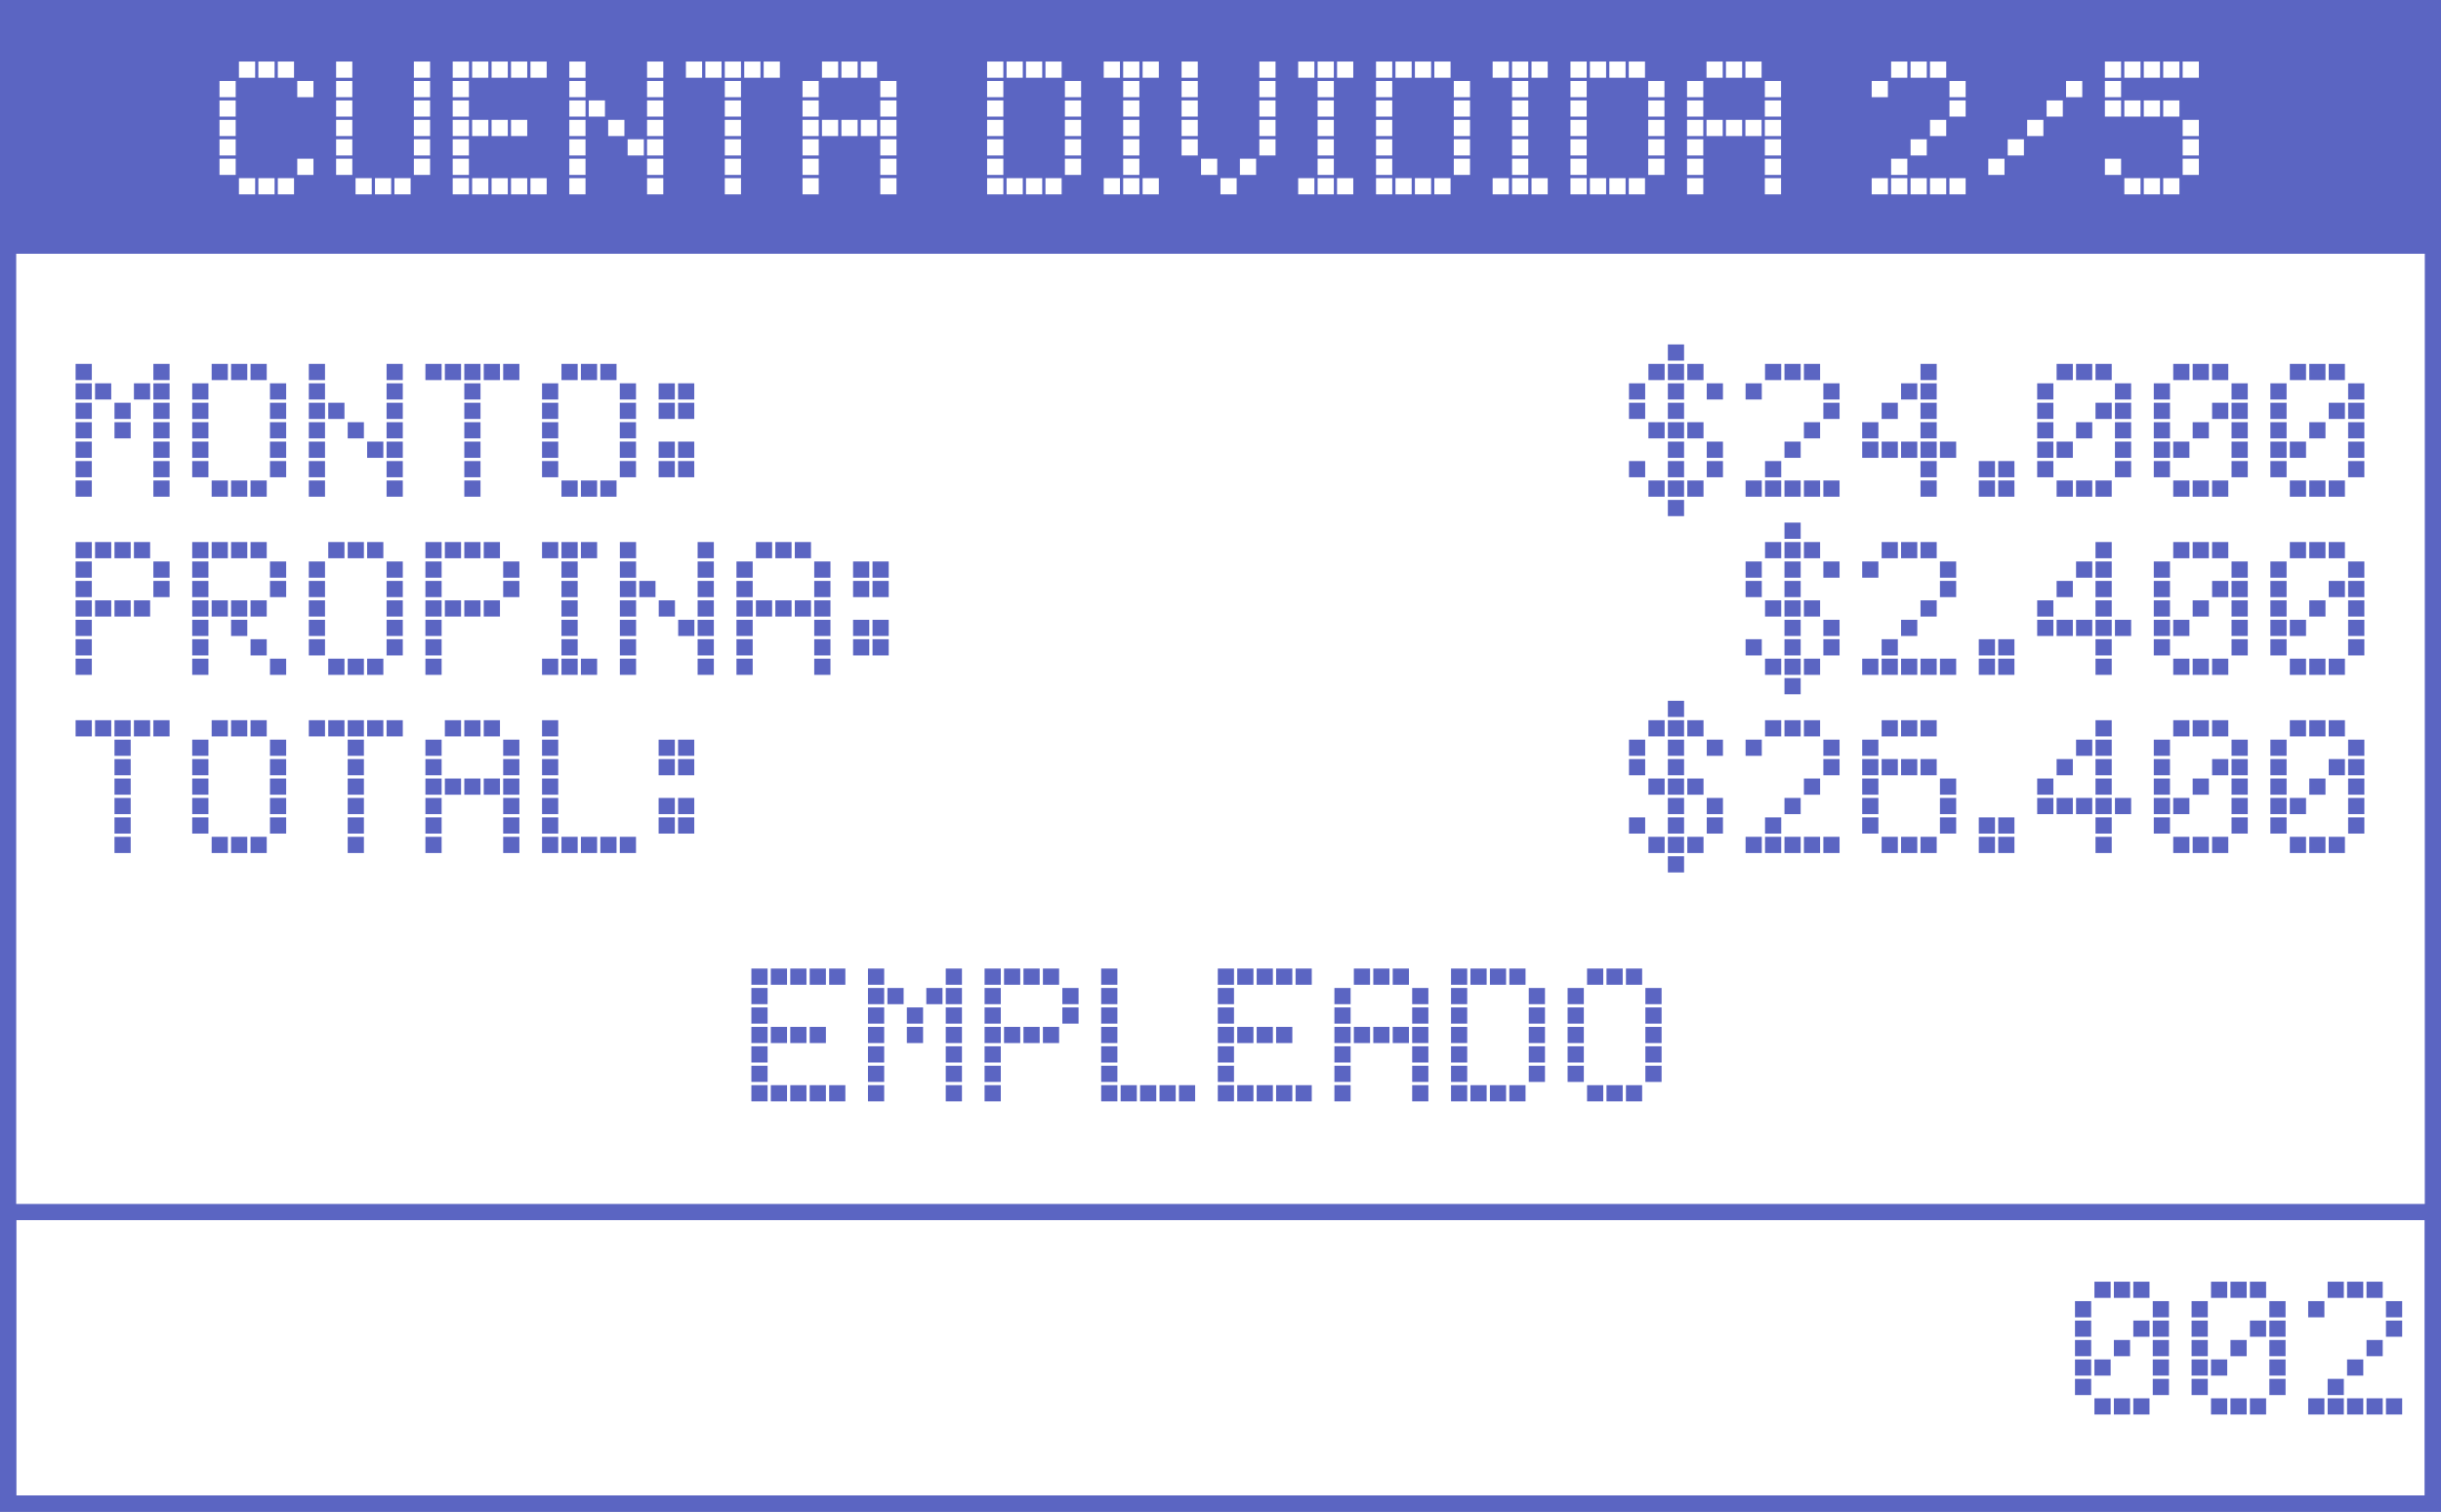 <svg width="452" height="280" viewBox="0 0 452 280" fill="none" xmlns="http://www.w3.org/2000/svg">
<rect x="0" y="0" width="452" height="280" fill="#333333" stroke="none"/>
<g clip-path="url(#clip0)">
<rect width="452" height="280" fill="white"/>
<rect width="452" height="47" fill="#5B65C2"/>
<path d="M398.625 241H401.625V244H398.625V241ZM395.025 237.4H398.025V240.4H395.025V237.4ZM391.425 237.4H394.425V240.4H391.425V237.4ZM387.825 237.4H390.825V240.4H387.825V237.4ZM384.225 241H387.225V244H384.225V241ZM398.625 244.6H401.625V247.6H398.625V244.6ZM398.625 248.2H401.625V251.2H398.625V248.2ZM398.625 251.8H401.625V254.8H398.625V251.8ZM398.625 255.4H401.625V258.4H398.625V255.4ZM395.025 244.6H398.025V247.6H395.025V244.6ZM395.025 259H398.025V262H395.025V259ZM391.425 248.2H394.425V251.2H391.425V248.2ZM391.425 259H394.425V262H391.425V259ZM387.825 251.8H390.825V254.8H387.825V251.8ZM387.825 259H390.825V262H387.825V259ZM384.225 244.6H387.225V247.6H384.225V244.6ZM384.225 248.2H387.225V251.2H384.225V248.2ZM384.225 251.8H387.225V254.8H384.225V251.8ZM384.225 255.4H387.225V258.4H384.225V255.4ZM420.216 241H423.216V244H420.216V241ZM416.616 237.4H419.616V240.4H416.616V237.4ZM413.016 237.4H416.016V240.4H413.016V237.4ZM409.416 237.4H412.416V240.4H409.416V237.4ZM405.816 241H408.816V244H405.816V241ZM420.216 244.6H423.216V247.6H420.216V244.6ZM420.216 248.2H423.216V251.2H420.216V248.2ZM420.216 251.8H423.216V254.8H420.216V251.8ZM420.216 255.4H423.216V258.4H420.216V255.4ZM416.616 244.6H419.616V247.6H416.616V244.6ZM416.616 259H419.616V262H416.616V259ZM413.016 248.2H416.016V251.2H413.016V248.2ZM413.016 259H416.016V262H413.016V259ZM409.416 251.8H412.416V254.8H409.416V251.8ZM409.416 259H412.416V262H409.416V259ZM405.816 244.6H408.816V247.6H405.816V244.6ZM405.816 248.2H408.816V251.2H405.816V248.2ZM405.816 251.8H408.816V254.8H405.816V251.8ZM405.816 255.4H408.816V258.4H405.816V255.4ZM441.808 241H444.808V244H441.808V241ZM438.208 237.4H441.208V240.4H438.208V237.4ZM434.608 237.4H437.608V240.4H434.608V237.4ZM431.008 237.4H434.008V240.4H431.008V237.4ZM427.408 241H430.408V244H427.408V241ZM441.808 244.6H444.808V247.6H441.808V244.6ZM441.808 259H444.808V262H441.808V259ZM438.208 248.2H441.208V251.2H438.208V248.2ZM438.208 259H441.208V262H438.208V259ZM434.608 251.8H437.608V254.8H434.608V251.8ZM434.608 259H437.608V262H434.608V259ZM431.008 255.4H434.008V258.4H431.008V255.4ZM431.008 259H434.008V262H431.008V259ZM427.408 259H430.408V262H427.408V259Z" fill="#5B65C2"/>
<path d="M55.044 15H58.044V18H55.044V15ZM51.444 11.4H54.444V14.4H51.444V11.4ZM47.844 11.4H50.844V14.4H47.844V11.4ZM44.245 11.4H47.245V14.4H44.245V11.4ZM40.645 15H43.645V18H40.645V15ZM55.044 29.4H58.044V32.4H55.044V29.4ZM51.444 33H54.444V36H51.444V33ZM47.844 33H50.844V36H47.844V33ZM44.245 33H47.245V36H44.245V33ZM40.645 18.6H43.645V21.6H40.645V18.6ZM40.645 22.2H43.645V25.2H40.645V22.2ZM40.645 25.8H43.645V28.8H40.645V25.8ZM40.645 29.4H43.645V32.4H40.645V29.4ZM76.636 11.4H79.636V14.4H76.636V11.4ZM76.636 15H79.636V18H76.636V15ZM62.236 11.4H65.236V14.4H62.236V11.4ZM62.236 15H65.236V18H62.236V15ZM76.636 18.6H79.636V21.6H76.636V18.6ZM76.636 22.2H79.636V25.2H76.636V22.2ZM76.636 25.8H79.636V28.8H76.636V25.8ZM76.636 29.4H79.636V32.4H76.636V29.4ZM73.036 33H76.036V36H73.036V33ZM69.436 33H72.436V36H69.436V33ZM65.836 33H68.836V36H65.836V33ZM62.236 18.6H65.236V21.6H62.236V18.6ZM62.236 22.2H65.236V25.2H62.236V22.2ZM62.236 25.8H65.236V28.8H62.236V25.8ZM62.236 29.4H65.236V32.4H62.236V29.4ZM98.228 11.4H101.228V14.4H98.228V11.4ZM94.628 11.4H97.628V14.4H94.628V11.4ZM91.028 11.4H94.028V14.4H91.028V11.4ZM87.428 11.4H90.428V14.4H87.428V11.4ZM83.828 11.4H86.828V14.4H83.828V11.4ZM83.828 15H86.828V18H83.828V15ZM98.228 33H101.228V36H98.228V33ZM94.628 22.2H97.628V25.2H94.628V22.2ZM94.628 33H97.628V36H94.628V33ZM91.028 22.2H94.028V25.2H91.028V22.2ZM91.028 33H94.028V36H91.028V33ZM87.428 22.2H90.428V25.2H87.428V22.2ZM87.428 33H90.428V36H87.428V33ZM83.828 18.6H86.828V21.6H83.828V18.6ZM83.828 22.2H86.828V25.2H83.828V22.2ZM83.828 25.8H86.828V28.8H83.828V25.8ZM83.828 29.4H86.828V32.4H83.828V29.4ZM83.828 33H86.828V36H83.828V33ZM119.82 11.4H122.82V14.4H119.82V11.4ZM119.82 15H122.82V18H119.82V15ZM105.42 11.4H108.42V14.4H105.42V11.4ZM105.42 15H108.42V18H105.42V15ZM119.82 18.6H122.82V21.6H119.82V18.6ZM119.82 22.2H122.82V25.2H119.82V22.2ZM119.82 25.8H122.82V28.8H119.82V25.8ZM119.82 29.4H122.82V32.4H119.82V29.4ZM119.82 33H122.82V36H119.82V33ZM116.22 25.8H119.22V28.8H116.22V25.8ZM112.62 22.2H115.62V25.2H112.62V22.2ZM109.02 18.6H112.02V21.6H109.02V18.6ZM105.42 18.6H108.42V21.6H105.42V18.6ZM105.42 22.2H108.42V25.2H105.42V22.2ZM105.42 25.8H108.42V28.8H105.42V25.8ZM105.42 29.4H108.42V32.4H105.42V29.4ZM105.42 33H108.42V36H105.42V33ZM141.412 11.4H144.412V14.4H141.412V11.4ZM137.812 11.4H140.812V14.4H137.812V11.4ZM134.212 11.4H137.212V14.4H134.212V11.4ZM134.212 15H137.212V18H134.212V15ZM130.612 11.4H133.612V14.4H130.612V11.4ZM127.012 11.4H130.012V14.4H127.012V11.4ZM134.212 18.6H137.212V21.6H134.212V18.6ZM134.212 22.2H137.212V25.2H134.212V22.2ZM134.212 25.8H137.212V28.8H134.212V25.8ZM134.212 29.4H137.212V32.4H134.212V29.4ZM134.212 33H137.212V36H134.212V33ZM163.004 15H166.004V18H163.004V15ZM159.404 11.4H162.404V14.4H159.404V11.4ZM155.804 11.4H158.804V14.4H155.804V11.4ZM152.204 11.4H155.204V14.4H152.204V11.4ZM148.604 15H151.604V18H148.604V15ZM163.004 18.6H166.004V21.6H163.004V18.6ZM163.004 22.2H166.004V25.2H163.004V22.2ZM163.004 25.8H166.004V28.8H163.004V25.8ZM163.004 29.4H166.004V32.4H163.004V29.4ZM163.004 33H166.004V36H163.004V33ZM159.404 22.2H162.404V25.2H159.404V22.2ZM155.804 22.2H158.804V25.2H155.804V22.2ZM152.204 22.2H155.204V25.2H152.204V22.2ZM148.604 18.6H151.604V21.6H148.604V18.6ZM148.604 22.2H151.604V25.2H148.604V22.2ZM148.604 25.8H151.604V28.8H148.604V25.8ZM148.604 29.4H151.604V32.4H148.604V29.4ZM148.604 33H151.604V36H148.604V33ZM197.187 15H200.187V18H197.187V15ZM193.587 11.4H196.587V14.4H193.587V11.4ZM189.987 11.4H192.987V14.4H189.987V11.4ZM186.387 11.4H189.387V14.4H186.387V11.4ZM182.787 11.4H185.787V14.4H182.787V11.4ZM182.787 15H185.787V18H182.787V15ZM197.187 18.6H200.187V21.6H197.187V18.6ZM197.187 22.2H200.187V25.2H197.187V22.2ZM197.187 25.8H200.187V28.8H197.187V25.8ZM197.187 29.4H200.187V32.4H197.187V29.4ZM193.587 33H196.587V36H193.587V33ZM189.987 33H192.987V36H189.987V33ZM186.387 33H189.387V36H186.387V33ZM182.787 18.6H185.787V21.6H182.787V18.6ZM182.787 22.2H185.787V25.2H182.787V22.2ZM182.787 25.8H185.787V28.8H182.787V25.8ZM182.787 29.4H185.787V32.4H182.787V29.4ZM182.787 33H185.787V36H182.787V33ZM211.579 11.4H214.579V14.4H211.579V11.4ZM207.979 11.4H210.979V14.4H207.979V11.4ZM207.979 15H210.979V18H207.979V15ZM204.379 11.4H207.379V14.4H204.379V11.4ZM211.579 33H214.579V36H211.579V33ZM207.979 18.6H210.979V21.6H207.979V18.6ZM207.979 22.2H210.979V25.2H207.979V22.2ZM207.979 25.8H210.979V28.8H207.979V25.8ZM207.979 29.4H210.979V32.4H207.979V29.4ZM207.979 33H210.979V36H207.979V33ZM204.379 33H207.379V36H204.379V33ZM233.193 11.4H236.193V14.4H233.193V11.4ZM233.193 15H236.193V18H233.193V15ZM218.793 11.4H221.793V14.4H218.793V11.4ZM218.793 15H221.793V18H218.793V15ZM233.193 18.6H236.193V21.6H233.193V18.6ZM233.193 22.2H236.193V25.2H233.193V22.2ZM233.193 25.8H236.193V28.8H233.193V25.8ZM229.593 29.4H232.593V32.4H229.593V29.4ZM225.993 33H228.993V36H225.993V33ZM222.393 29.4H225.393V32.4H222.393V29.4ZM218.793 18.6H221.793V21.6H218.793V18.6ZM218.793 22.2H221.793V25.2H218.793V22.2ZM218.793 25.8H221.793V28.8H218.793V25.8ZM247.585 11.4H250.585V14.4H247.585V11.4ZM243.985 11.4H246.985V14.4H243.985V11.4ZM243.985 15H246.985V18H243.985V15ZM240.385 11.4H243.385V14.4H240.385V11.4ZM247.585 33H250.585V36H247.585V33ZM243.985 18.6H246.985V21.6H243.985V18.6ZM243.985 22.2H246.985V25.2H243.985V22.2ZM243.985 25.8H246.985V28.8H243.985V25.8ZM243.985 29.4H246.985V32.4H243.985V29.4ZM243.985 33H246.985V36H243.985V33ZM240.385 33H243.385V36H240.385V33ZM269.199 15H272.199V18H269.199V15ZM265.599 11.4H268.599V14.4H265.599V11.4ZM261.999 11.4H264.999V14.4H261.999V11.4ZM258.399 11.4H261.399V14.4H258.399V11.4ZM254.799 11.4H257.799V14.4H254.799V11.4ZM254.799 15H257.799V18H254.799V15ZM269.199 18.6H272.199V21.6H269.199V18.6ZM269.199 22.2H272.199V25.2H269.199V22.2ZM269.199 25.8H272.199V28.8H269.199V25.8ZM269.199 29.4H272.199V32.4H269.199V29.4ZM265.599 33H268.599V36H265.599V33ZM261.999 33H264.999V36H261.999V33ZM258.399 33H261.399V36H258.399V33ZM254.799 18.6H257.799V21.6H254.799V18.6ZM254.799 22.2H257.799V25.2H254.799V22.2ZM254.799 25.8H257.799V28.8H254.799V25.8ZM254.799 29.4H257.799V32.4H254.799V29.4ZM254.799 33H257.799V36H254.799V33ZM283.591 11.4H286.591V14.4H283.591V11.4ZM279.991 11.4H282.991V14.4H279.991V11.4ZM279.991 15H282.991V18H279.991V15ZM276.391 11.4H279.391V14.4H276.391V11.4ZM283.591 33H286.591V36H283.591V33ZM279.991 18.6H282.991V21.6H279.991V18.6ZM279.991 22.2H282.991V25.2H279.991V22.2ZM279.991 25.8H282.991V28.8H279.991V25.8ZM279.991 29.4H282.991V32.4H279.991V29.4ZM279.991 33H282.991V36H279.991V33ZM276.391 33H279.391V36H276.391V33ZM305.205 15H308.205V18H305.205V15ZM301.605 11.4H304.605V14.4H301.605V11.4ZM298.005 11.4H301.005V14.4H298.005V11.4ZM294.405 11.4H297.405V14.4H294.405V11.4ZM290.805 11.4H293.805V14.4H290.805V11.4ZM290.805 15H293.805V18H290.805V15ZM305.205 18.6H308.205V21.6H305.205V18.6ZM305.205 22.2H308.205V25.2H305.205V22.2ZM305.205 25.8H308.205V28.8H305.205V25.8ZM305.205 29.4H308.205V32.4H305.205V29.4ZM301.605 33H304.605V36H301.605V33ZM298.005 33H301.005V36H298.005V33ZM294.405 33H297.405V36H294.405V33ZM290.805 18.6H293.805V21.6H290.805V18.6ZM290.805 22.2H293.805V25.2H290.805V22.2ZM290.805 25.8H293.805V28.8H290.805V25.8ZM290.805 29.4H293.805V32.4H290.805V29.4ZM290.805 33H293.805V36H290.805V33ZM326.796 15H329.796V18H326.796V15ZM323.196 11.4H326.196V14.4H323.196V11.4ZM319.596 11.4H322.596V14.4H319.596V11.4ZM315.996 11.4H318.996V14.4H315.996V11.4ZM312.396 15H315.396V18H312.396V15ZM326.796 18.6H329.796V21.6H326.796V18.6ZM326.796 22.2H329.796V25.2H326.796V22.2ZM326.796 25.8H329.796V28.8H326.796V25.8ZM326.796 29.4H329.796V32.4H326.796V29.4ZM326.796 33H329.796V36H326.796V33ZM323.196 22.2H326.196V25.2H323.196V22.2ZM319.596 22.2H322.596V25.2H319.596V22.2ZM315.996 22.2H318.996V25.2H315.996V22.2ZM312.396 18.6H315.396V21.6H312.396V18.6ZM312.396 22.2H315.396V25.2H312.396V22.2ZM312.396 25.8H315.396V28.8H312.396V25.8ZM312.396 29.4H315.396V32.4H312.396V29.4ZM312.396 33H315.396V36H312.396V33ZM360.98 15H363.98V18H360.98V15ZM357.38 11.4H360.38V14.4H357.38V11.4ZM353.78 11.4H356.78V14.4H353.78V11.4ZM350.18 11.4H353.18V14.4H350.18V11.4ZM346.58 15H349.58V18H346.58V15ZM360.98 18.6H363.98V21.6H360.98V18.6ZM360.98 33H363.98V36H360.98V33ZM357.38 22.2H360.38V25.2H357.38V22.2ZM357.38 33H360.38V36H357.38V33ZM353.78 25.8H356.78V28.8H353.78V25.8ZM353.78 33H356.78V36H353.78V33ZM350.18 29.4H353.18V32.4H350.18V29.4ZM350.18 33H353.18V36H350.18V33ZM346.58 33H349.58V36H346.58V33ZM382.572 15H385.572V18H382.572V15ZM378.972 18.6H381.972V21.6H378.972V18.6ZM375.372 22.2H378.372V25.2H375.372V22.2ZM371.772 25.8H374.772V28.8H371.772V25.8ZM368.172 29.4H371.172V32.4H368.172V29.4ZM404.164 11.4H407.164V14.4H404.164V11.4ZM400.564 11.4H403.564V14.4H400.564V11.4ZM396.964 11.4H399.964V14.4H396.964V11.4ZM393.364 11.4H396.364V14.4H393.364V11.4ZM389.764 11.4H392.764V14.4H389.764V11.4ZM389.764 15H392.764V18H389.764V15ZM404.164 22.2H407.164V25.2H404.164V22.2ZM404.164 25.8H407.164V28.8H404.164V25.8ZM404.164 29.4H407.164V32.4H404.164V29.4ZM400.564 18.6H403.564V21.6H400.564V18.6ZM400.564 33H403.564V36H400.564V33ZM396.964 18.6H399.964V21.6H396.964V18.6ZM396.964 33H399.964V36H396.964V33ZM393.364 18.6H396.364V21.6H393.364V18.6ZM393.364 33H396.364V36H393.364V33ZM389.764 18.6H392.764V21.6H389.764V18.6ZM389.764 29.4H392.764V32.4H389.764V29.4Z" fill="white"/>
<rect x="1.5" y="224.5" width="449" height="54" stroke="#5B65C2" stroke-width="3"/>
<rect x="1.5" y="1.5" width="449" height="277" stroke="#5B65C2" stroke-width="3"/>
<path d="M153.533 179.4H156.533V182.4H153.533V179.4ZM149.933 179.4H152.933V182.4H149.933V179.4ZM146.333 179.4H149.333V182.4H146.333V179.4ZM142.733 179.4H145.733V182.4H142.733V179.4ZM139.133 179.4H142.133V182.4H139.133V179.4ZM139.133 183H142.133V186H139.133V183ZM153.533 201H156.533V204H153.533V201ZM149.933 190.2H152.933V193.2H149.933V190.2ZM149.933 201H152.933V204H149.933V201ZM146.333 190.2H149.333V193.2H146.333V190.2ZM146.333 201H149.333V204H146.333V201ZM142.733 190.2H145.733V193.2H142.733V190.2ZM142.733 201H145.733V204H142.733V201ZM139.133 186.6H142.133V189.6H139.133V186.6ZM139.133 190.2H142.133V193.2H139.133V190.2ZM139.133 193.8H142.133V196.8H139.133V193.8ZM139.133 197.4H142.133V200.4H139.133V197.4ZM139.133 201H142.133V204H139.133V201ZM175.125 179.4H178.125V182.4H175.125V179.4ZM175.125 183H178.125V186H175.125V183ZM171.525 183H174.525V186H171.525V183ZM164.325 183H167.325V186H164.325V183ZM160.725 179.4H163.725V182.4H160.725V179.4ZM160.725 183H163.725V186H160.725V183ZM175.125 186.6H178.125V189.6H175.125V186.6ZM175.125 190.2H178.125V193.2H175.125V190.2ZM175.125 193.8H178.125V196.8H175.125V193.8ZM175.125 197.4H178.125V200.4H175.125V197.4ZM175.125 201H178.125V204H175.125V201ZM167.925 186.6H170.925V189.6H167.925V186.6ZM167.925 190.2H170.925V193.2H167.925V190.2ZM160.725 186.6H163.725V189.6H160.725V186.6ZM160.725 190.2H163.725V193.2H160.725V190.2ZM160.725 193.8H163.725V196.8H160.725V193.8ZM160.725 197.4H163.725V200.4H160.725V197.4ZM160.725 201H163.725V204H160.725V201ZM196.716 183H199.716V186H196.716V183ZM193.116 179.4H196.116V182.4H193.116V179.4ZM189.516 179.4H192.516V182.4H189.516V179.4ZM185.916 179.4H188.916V182.4H185.916V179.4ZM182.316 179.4H185.316V182.4H182.316V179.4ZM182.316 183H185.316V186H182.316V183ZM196.716 186.6H199.716V189.6H196.716V186.6ZM193.116 190.2H196.116V193.2H193.116V190.2ZM189.516 190.2H192.516V193.2H189.516V190.2ZM185.916 190.2H188.916V193.2H185.916V190.2ZM182.316 186.6H185.316V189.6H182.316V186.6ZM182.316 190.2H185.316V193.2H182.316V190.2ZM182.316 193.8H185.316V196.8H182.316V193.8ZM182.316 197.4H185.316V200.4H182.316V197.4ZM182.316 201H185.316V204H182.316V201ZM203.908 179.4H206.908V182.4H203.908V179.4ZM203.908 183H206.908V186H203.908V183ZM218.308 201H221.308V204H218.308V201ZM214.708 201H217.708V204H214.708V201ZM211.108 201H214.108V204H211.108V201ZM207.508 201H210.508V204H207.508V201ZM203.908 186.6H206.908V189.6H203.908V186.6ZM203.908 190.2H206.908V193.2H203.908V190.2ZM203.908 193.8H206.908V196.8H203.908V193.8ZM203.908 197.4H206.908V200.4H203.908V197.4ZM203.908 201H206.908V204H203.908V201ZM239.9 179.4H242.9V182.4H239.9V179.4ZM236.3 179.4H239.3V182.4H236.3V179.4ZM232.7 179.4H235.7V182.4H232.7V179.4ZM229.1 179.4H232.1V182.4H229.1V179.4ZM225.5 179.4H228.5V182.4H225.5V179.4ZM225.5 183H228.5V186H225.5V183ZM239.9 201H242.9V204H239.9V201ZM236.3 190.2H239.3V193.2H236.3V190.2ZM236.3 201H239.3V204H236.3V201ZM232.7 190.2H235.7V193.2H232.7V190.2ZM232.7 201H235.7V204H232.7V201ZM229.1 190.2H232.1V193.2H229.1V190.2ZM229.1 201H232.1V204H229.1V201ZM225.5 186.6H228.5V189.6H225.5V186.6ZM225.5 190.2H228.5V193.2H225.5V190.2ZM225.5 193.8H228.5V196.8H225.5V193.8ZM225.5 197.4H228.5V200.4H225.5V197.4ZM225.5 201H228.5V204H225.5V201ZM261.492 183H264.492V186H261.492V183ZM257.892 179.4H260.892V182.4H257.892V179.4ZM254.292 179.4H257.292V182.4H254.292V179.4ZM250.692 179.4H253.692V182.4H250.692V179.4ZM247.092 183H250.092V186H247.092V183ZM261.492 186.6H264.492V189.6H261.492V186.6ZM261.492 190.2H264.492V193.2H261.492V190.2ZM261.492 193.8H264.492V196.8H261.492V193.8ZM261.492 197.4H264.492V200.4H261.492V197.4ZM261.492 201H264.492V204H261.492V201ZM257.892 190.2H260.892V193.2H257.892V190.2ZM254.292 190.2H257.292V193.2H254.292V190.2ZM250.692 190.2H253.692V193.2H250.692V190.2ZM247.092 186.6H250.092V189.6H247.092V186.6ZM247.092 190.2H250.092V193.2H247.092V190.2ZM247.092 193.8H250.092V196.8H247.092V193.8ZM247.092 197.4H250.092V200.4H247.092V197.4ZM247.092 201H250.092V204H247.092V201ZM283.084 183H286.084V186H283.084V183ZM279.484 179.4H282.484V182.4H279.484V179.4ZM275.884 179.4H278.884V182.4H275.884V179.4ZM272.284 179.4H275.284V182.4H272.284V179.4ZM268.684 179.4H271.684V182.4H268.684V179.4ZM268.684 183H271.684V186H268.684V183ZM283.084 186.6H286.084V189.6H283.084V186.6ZM283.084 190.2H286.084V193.2H283.084V190.2ZM283.084 193.8H286.084V196.8H283.084V193.8ZM283.084 197.4H286.084V200.4H283.084V197.4ZM279.484 201H282.484V204H279.484V201ZM275.884 201H278.884V204H275.884V201ZM272.284 201H275.284V204H272.284V201ZM268.684 186.6H271.684V189.6H268.684V186.6ZM268.684 190.2H271.684V193.2H268.684V190.2ZM268.684 193.8H271.684V196.8H268.684V193.8ZM268.684 197.4H271.684V200.4H268.684V197.4ZM268.684 201H271.684V204H268.684V201ZM304.675 183H307.675V186H304.675V183ZM301.075 179.4H304.075V182.4H301.075V179.4ZM297.475 179.4H300.475V182.4H297.475V179.4ZM293.875 179.4H296.875V182.4H293.875V179.4ZM290.275 183H293.275V186H290.275V183ZM304.675 186.6H307.675V189.6H304.675V186.6ZM304.675 190.2H307.675V193.2H304.675V190.2ZM304.675 193.8H307.675V196.8H304.675V193.8ZM304.675 197.4H307.675V200.4H304.675V197.4ZM301.075 201H304.075V204H301.075V201ZM297.475 201H300.475V204H297.475V201ZM293.875 201H296.875V204H293.875V201ZM290.275 186.6H293.275V189.6H290.275V186.6ZM290.275 190.2H293.275V193.2H290.275V190.2ZM290.275 193.8H293.275V196.8H290.275V193.8ZM290.275 197.4H293.275V200.4H290.275V197.4Z" fill="#5B65C2"/>
<path d="M28.4 67.4H31.4V70.4H28.4V67.4ZM28.4 71H31.4V74H28.4V71ZM24.8 71H27.8V74H24.8V71ZM17.6 71H20.6V74H17.6V71ZM14 67.4H17V70.4H14V67.4ZM14 71H17V74H14V71ZM28.4 74.6H31.4V77.6H28.4V74.6ZM28.4 78.2H31.4V81.2H28.4V78.2ZM28.4 81.8H31.4V84.8H28.4V81.8ZM28.4 85.4H31.4V88.4H28.4V85.4ZM28.4 89H31.4V92H28.4V89ZM21.2 74.6H24.2V77.6H21.2V74.6ZM21.2 78.2H24.2V81.2H21.2V78.2ZM14 74.6H17V77.6H14V74.6ZM14 78.2H17V81.2H14V78.2ZM14 81.8H17V84.8H14V81.8ZM14 85.4H17V88.4H14V85.4ZM14 89H17V92H14V89ZM49.992 71H52.992V74H49.992V71ZM46.392 67.4H49.392V70.4H46.392V67.4ZM42.792 67.4H45.792V70.4H42.792V67.4ZM39.192 67.4H42.192V70.4H39.192V67.4ZM35.592 71H38.592V74H35.592V71ZM49.992 74.6H52.992V77.6H49.992V74.6ZM49.992 78.2H52.992V81.2H49.992V78.2ZM49.992 81.8H52.992V84.8H49.992V81.8ZM49.992 85.4H52.992V88.4H49.992V85.4ZM46.392 89H49.392V92H46.392V89ZM42.792 89H45.792V92H42.792V89ZM39.192 89H42.192V92H39.192V89ZM35.592 74.6H38.592V77.6H35.592V74.6ZM35.592 78.2H38.592V81.2H35.592V78.2ZM35.592 81.8H38.592V84.8H35.592V81.8ZM35.592 85.4H38.592V88.4H35.592V85.4ZM71.584 67.4H74.584V70.4H71.584V67.4ZM71.584 71H74.584V74H71.584V71ZM57.184 67.4H60.184V70.4H57.184V67.4ZM57.184 71H60.184V74H57.184V71ZM71.584 74.6H74.584V77.6H71.584V74.6ZM71.584 78.2H74.584V81.2H71.584V78.2ZM71.584 81.8H74.584V84.8H71.584V81.8ZM71.584 85.4H74.584V88.4H71.584V85.4ZM71.584 89H74.584V92H71.584V89ZM67.984 81.8H70.984V84.8H67.984V81.8ZM64.384 78.2H67.384V81.2H64.384V78.2ZM60.784 74.6H63.784V77.6H60.784V74.6ZM57.184 74.6H60.184V77.6H57.184V74.6ZM57.184 78.2H60.184V81.2H57.184V78.2ZM57.184 81.8H60.184V84.8H57.184V81.8ZM57.184 85.4H60.184V88.4H57.184V85.4ZM57.184 89H60.184V92H57.184V89ZM93.175 67.4H96.175V70.4H93.175V67.4ZM89.575 67.4H92.575V70.4H89.575V67.4ZM85.975 67.4H88.975V70.4H85.975V67.4ZM85.975 71H88.975V74H85.975V71ZM82.375 67.4H85.375V70.4H82.375V67.4ZM78.775 67.4H81.775V70.4H78.775V67.4ZM85.975 74.6H88.975V77.6H85.975V74.6ZM85.975 78.2H88.975V81.2H85.975V78.2ZM85.975 81.8H88.975V84.8H85.975V81.8ZM85.975 85.4H88.975V88.4H85.975V85.4ZM85.975 89H88.975V92H85.975V89ZM114.767 71H117.767V74H114.767V71ZM111.167 67.4H114.167V70.4H111.167V67.4ZM107.567 67.4H110.567V70.4H107.567V67.4ZM103.967 67.4H106.967V70.4H103.967V67.4ZM100.367 71H103.367V74H100.367V71ZM114.767 74.6H117.767V77.6H114.767V74.6ZM114.767 78.2H117.767V81.2H114.767V78.2ZM114.767 81.8H117.767V84.8H114.767V81.8ZM114.767 85.4H117.767V88.4H114.767V85.4ZM111.167 89H114.167V92H111.167V89ZM107.567 89H110.567V92H107.567V89ZM103.967 89H106.967V92H103.967V89ZM100.367 74.6H103.367V77.6H100.367V74.6ZM100.367 78.2H103.367V81.2H100.367V78.2ZM100.367 81.8H103.367V84.8H100.367V81.8ZM100.367 85.4H103.367V88.4H100.367V85.4ZM125.559 71H128.559V74H125.559V71ZM121.959 71H124.959V74H121.959V71ZM125.559 74.6H128.559V77.6H125.559V74.6ZM125.559 81.8H128.559V84.8H125.559V81.8ZM125.559 85.4H128.559V88.4H125.559V85.4ZM121.959 74.6H124.959V77.6H121.959V74.6ZM121.959 81.8H124.959V84.8H121.959V81.8ZM121.959 85.4H124.959V88.4H121.959V85.4ZM28.4 104H31.4V107H28.4V104ZM24.8 100.4H27.8V103.4H24.8V100.4ZM21.2 100.4H24.2V103.4H21.2V100.4ZM17.6 100.4H20.6V103.4H17.6V100.4ZM14 100.4H17V103.4H14V100.4ZM14 104H17V107H14V104ZM28.4 107.6H31.4V110.6H28.4V107.6ZM24.8 111.2H27.8V114.2H24.8V111.2ZM21.2 111.2H24.2V114.2H21.2V111.2ZM17.6 111.2H20.6V114.2H17.6V111.2ZM14 107.6H17V110.6H14V107.6ZM14 111.2H17V114.2H14V111.2ZM14 114.8H17V117.8H14V114.8ZM14 118.4H17V121.4H14V118.4ZM14 122H17V125H14V122ZM49.992 104H52.992V107H49.992V104ZM46.392 100.4H49.392V103.4H46.392V100.4ZM42.792 100.4H45.792V103.4H42.792V100.4ZM39.192 100.4H42.192V103.4H39.192V100.4ZM35.592 100.4H38.592V103.4H35.592V100.4ZM35.592 104H38.592V107H35.592V104ZM49.992 107.6H52.992V110.6H49.992V107.6ZM49.992 122H52.992V125H49.992V122ZM46.392 111.2H49.392V114.2H46.392V111.2ZM46.392 118.4H49.392V121.4H46.392V118.4ZM42.792 111.2H45.792V114.2H42.792V111.2ZM42.792 114.8H45.792V117.8H42.792V114.8ZM39.192 111.2H42.192V114.2H39.192V111.2ZM35.592 107.6H38.592V110.6H35.592V107.6ZM35.592 111.2H38.592V114.2H35.592V111.2ZM35.592 114.8H38.592V117.8H35.592V114.8ZM35.592 118.4H38.592V121.4H35.592V118.4ZM35.592 122H38.592V125H35.592V122ZM71.584 104H74.584V107H71.584V104ZM67.984 100.4H70.984V103.4H67.984V100.4ZM64.384 100.4H67.384V103.4H64.384V100.4ZM60.784 100.4H63.784V103.4H60.784V100.4ZM57.184 104H60.184V107H57.184V104ZM71.584 107.6H74.584V110.6H71.584V107.6ZM71.584 111.2H74.584V114.2H71.584V111.2ZM71.584 114.8H74.584V117.8H71.584V114.8ZM71.584 118.4H74.584V121.4H71.584V118.4ZM67.984 122H70.984V125H67.984V122ZM64.384 122H67.384V125H64.384V122ZM60.784 122H63.784V125H60.784V122ZM57.184 107.6H60.184V110.6H57.184V107.6ZM57.184 111.2H60.184V114.2H57.184V111.2ZM57.184 114.8H60.184V117.8H57.184V114.8ZM57.184 118.4H60.184V121.4H57.184V118.4ZM93.175 104H96.175V107H93.175V104ZM89.575 100.4H92.575V103.4H89.575V100.4ZM85.975 100.4H88.975V103.4H85.975V100.4ZM82.375 100.4H85.375V103.4H82.375V100.4ZM78.775 100.4H81.775V103.4H78.775V100.4ZM78.775 104H81.775V107H78.775V104ZM93.175 107.6H96.175V110.6H93.175V107.6ZM89.575 111.2H92.575V114.2H89.575V111.2ZM85.975 111.2H88.975V114.2H85.975V111.2ZM82.375 111.2H85.375V114.2H82.375V111.2ZM78.775 107.6H81.775V110.6H78.775V107.6ZM78.775 111.2H81.775V114.2H78.775V111.2ZM78.775 114.8H81.775V117.8H78.775V114.8ZM78.775 118.4H81.775V121.4H78.775V118.4ZM78.775 122H81.775V125H78.775V122ZM107.567 100.4H110.567V103.4H107.567V100.4ZM103.967 100.4H106.967V103.4H103.967V100.4ZM103.967 104H106.967V107H103.967V104ZM100.367 100.4H103.367V103.4H100.367V100.4ZM107.567 122H110.567V125H107.567V122ZM103.967 107.6H106.967V110.6H103.967V107.6ZM103.967 111.2H106.967V114.2H103.967V111.2ZM103.967 114.8H106.967V117.8H103.967V114.8ZM103.967 118.4H106.967V121.4H103.967V118.4ZM103.967 122H106.967V125H103.967V122ZM100.367 122H103.367V125H100.367V122ZM129.181 100.4H132.181V103.4H129.181V100.4ZM129.181 104H132.181V107H129.181V104ZM114.781 100.4H117.781V103.4H114.781V100.4ZM114.781 104H117.781V107H114.781V104ZM129.181 107.6H132.181V110.6H129.181V107.6ZM129.181 111.2H132.181V114.2H129.181V111.2ZM129.181 114.8H132.181V117.8H129.181V114.8ZM129.181 118.4H132.181V121.4H129.181V118.4ZM129.181 122H132.181V125H129.181V122ZM125.581 114.8H128.581V117.8H125.581V114.8ZM121.981 111.2H124.981V114.2H121.981V111.2ZM118.381 107.6H121.381V110.6H118.381V107.6ZM114.781 107.6H117.781V110.6H114.781V107.6ZM114.781 111.2H117.781V114.2H114.781V111.2ZM114.781 114.8H117.781V117.8H114.781V114.8ZM114.781 118.4H117.781V121.4H114.781V118.4ZM114.781 122H117.781V125H114.781V122ZM150.773 104H153.773V107H150.773V104ZM147.173 100.4H150.173V103.4H147.173V100.4ZM143.573 100.4H146.573V103.4H143.573V100.4ZM139.973 100.4H142.973V103.4H139.973V100.4ZM136.373 104H139.373V107H136.373V104ZM150.773 107.6H153.773V110.6H150.773V107.6ZM150.773 111.2H153.773V114.2H150.773V111.2ZM150.773 114.8H153.773V117.8H150.773V114.8ZM150.773 118.4H153.773V121.4H150.773V118.4ZM150.773 122H153.773V125H150.773V122ZM147.173 111.2H150.173V114.2H147.173V111.2ZM143.573 111.2H146.573V114.2H143.573V111.2ZM139.973 111.2H142.973V114.2H139.973V111.2ZM136.373 107.6H139.373V110.6H136.373V107.6ZM136.373 111.2H139.373V114.2H136.373V111.2ZM136.373 114.8H139.373V117.8H136.373V114.8ZM136.373 118.4H139.373V121.4H136.373V118.4ZM136.373 122H139.373V125H136.373V122ZM161.565 104H164.565V107H161.565V104ZM157.965 104H160.965V107H157.965V104ZM161.565 107.6H164.565V110.6H161.565V107.6ZM161.565 114.8H164.565V117.8H161.565V114.8ZM161.565 118.4H164.565V121.4H161.565V118.4ZM157.965 107.6H160.965V110.6H157.965V107.6ZM157.965 114.8H160.965V117.8H157.965V114.8ZM157.965 118.4H160.965V121.4H157.965V118.4ZM28.4 133.4H31.4V136.4H28.4V133.4ZM24.8 133.4H27.8V136.4H24.8V133.4ZM21.2 133.4H24.2V136.4H21.2V133.4ZM21.2 137H24.2V140H21.2V137ZM17.6 133.4H20.6V136.4H17.6V133.4ZM14 133.4H17V136.4H14V133.4ZM21.2 140.6H24.2V143.6H21.2V140.6ZM21.2 144.2H24.2V147.2H21.2V144.2ZM21.2 147.8H24.2V150.8H21.2V147.8ZM21.2 151.4H24.2V154.4H21.2V151.4ZM21.2 155H24.2V158H21.2V155ZM49.992 137H52.992V140H49.992V137ZM46.392 133.4H49.392V136.4H46.392V133.4ZM42.792 133.4H45.792V136.4H42.792V133.4ZM39.192 133.4H42.192V136.4H39.192V133.4ZM35.592 137H38.592V140H35.592V137ZM49.992 140.6H52.992V143.6H49.992V140.6ZM49.992 144.2H52.992V147.2H49.992V144.2ZM49.992 147.8H52.992V150.8H49.992V147.8ZM49.992 151.4H52.992V154.4H49.992V151.4ZM46.392 155H49.392V158H46.392V155ZM42.792 155H45.792V158H42.792V155ZM39.192 155H42.192V158H39.192V155ZM35.592 140.6H38.592V143.6H35.592V140.6ZM35.592 144.2H38.592V147.2H35.592V144.2ZM35.592 147.8H38.592V150.8H35.592V147.8ZM35.592 151.4H38.592V154.4H35.592V151.4ZM71.584 133.4H74.584V136.4H71.584V133.4ZM67.984 133.4H70.984V136.4H67.984V133.4ZM64.384 133.4H67.384V136.4H64.384V133.4ZM64.384 137H67.384V140H64.384V137ZM60.784 133.4H63.784V136.4H60.784V133.4ZM57.184 133.4H60.184V136.4H57.184V133.4ZM64.384 140.6H67.384V143.6H64.384V140.6ZM64.384 144.2H67.384V147.2H64.384V144.2ZM64.384 147.8H67.384V150.8H64.384V147.8ZM64.384 151.4H67.384V154.4H64.384V151.4ZM64.384 155H67.384V158H64.384V155ZM93.175 137H96.175V140H93.175V137ZM89.575 133.4H92.575V136.4H89.575V133.4ZM85.975 133.4H88.975V136.4H85.975V133.4ZM82.375 133.4H85.375V136.4H82.375V133.4ZM78.775 137H81.775V140H78.775V137ZM93.175 140.6H96.175V143.6H93.175V140.6ZM93.175 144.2H96.175V147.2H93.175V144.2ZM93.175 147.8H96.175V150.8H93.175V147.8ZM93.175 151.4H96.175V154.4H93.175V151.4ZM93.175 155H96.175V158H93.175V155ZM89.575 144.2H92.575V147.2H89.575V144.2ZM85.975 144.2H88.975V147.2H85.975V144.2ZM82.375 144.2H85.375V147.2H82.375V144.2ZM78.775 140.6H81.775V143.6H78.775V140.6ZM78.775 144.2H81.775V147.2H78.775V144.2ZM78.775 147.8H81.775V150.8H78.775V147.8ZM78.775 151.4H81.775V154.4H78.775V151.4ZM78.775 155H81.775V158H78.775V155ZM100.367 133.4H103.367V136.4H100.367V133.4ZM100.367 137H103.367V140H100.367V137ZM114.767 155H117.767V158H114.767V155ZM111.167 155H114.167V158H111.167V155ZM107.567 155H110.567V158H107.567V155ZM103.967 155H106.967V158H103.967V155ZM100.367 140.6H103.367V143.6H100.367V140.6ZM100.367 144.2H103.367V147.2H100.367V144.2ZM100.367 147.8H103.367V150.8H100.367V147.8ZM100.367 151.4H103.367V154.4H100.367V151.4ZM100.367 155H103.367V158H100.367V155ZM125.559 137H128.559V140H125.559V137ZM121.959 137H124.959V140H121.959V137ZM125.559 140.6H128.559V143.6H125.559V140.6ZM125.559 147.8H128.559V150.8H125.559V147.8ZM125.559 151.4H128.559V154.4H125.559V151.4ZM121.959 140.6H124.959V143.6H121.959V140.6ZM121.959 147.8H124.959V150.8H121.959V147.8ZM121.959 151.4H124.959V154.4H121.959V151.4Z" fill="#5B65C2"/>
<path d="M308.839 92.6H311.839V95.6H308.839V92.6ZM308.839 63.8H311.839V66.8H308.839V63.8ZM308.839 81.8H311.839V84.8H308.839V81.8ZM308.839 85.4H311.839V88.4H308.839V85.4ZM308.839 71H311.839V74H308.839V71ZM308.839 74.6H311.839V77.6H308.839V74.6ZM316.039 71H319.039V74H316.039V71ZM312.439 67.4H315.439V70.4H312.439V67.4ZM308.839 67.4H311.839V70.4H308.839V67.4ZM305.239 67.4H308.239V70.4H305.239V67.4ZM301.639 71H304.639V74H301.639V71ZM316.039 81.8H319.039V84.8H316.039V81.8ZM316.039 85.4H319.039V88.4H316.039V85.4ZM312.439 78.2H315.439V81.2H312.439V78.2ZM312.439 89H315.439V92H312.439V89ZM308.839 78.2H311.839V81.2H308.839V78.2ZM308.839 89H311.839V92H308.839V89ZM305.239 78.2H308.239V81.2H305.239V78.2ZM305.239 89H308.239V92H305.239V89ZM301.639 74.6H304.639V77.6H301.639V74.6ZM301.639 85.4H304.639V88.4H301.639V85.4ZM316.039 71H319.039V74H316.039V71ZM312.439 67.4H315.439V70.4H312.439V67.4ZM308.839 67.4H311.839V70.4H308.839V67.4ZM305.239 67.4H308.239V70.4H305.239V67.4ZM301.639 71H304.639V74H301.639V71ZM316.039 81.8H319.039V84.8H316.039V81.8ZM316.039 85.4H319.039V88.4H316.039V85.4ZM312.439 78.2H315.439V81.2H312.439V78.2ZM312.439 89H315.439V92H312.439V89ZM308.839 78.2H311.839V81.2H308.839V78.2ZM308.839 89H311.839V92H308.839V89ZM305.239 78.2H308.239V81.2H305.239V78.2ZM305.239 89H308.239V92H305.239V89ZM301.639 74.6H304.639V77.6H301.639V74.6ZM301.639 85.4H304.639V88.4H301.639V85.4ZM337.63 71H340.63V74H337.63V71ZM334.03 67.4H337.03V70.4H334.03V67.4ZM330.43 67.4H333.43V70.4H330.43V67.4ZM326.83 67.4H329.83V70.4H326.83V67.4ZM323.23 71H326.23V74H323.23V71ZM337.63 74.6H340.63V77.6H337.63V74.6ZM337.63 89H340.63V92H337.63V89ZM334.03 78.2H337.03V81.2H334.03V78.2ZM334.03 89H337.03V92H334.03V89ZM330.43 81.8H333.43V84.8H330.43V81.8ZM330.43 89H333.43V92H330.43V89ZM326.83 85.4H329.83V88.4H326.83V85.4ZM326.83 89H329.83V92H326.83V89ZM323.23 89H326.23V92H323.23V89ZM355.622 67.4H358.622V70.4H355.622V67.4ZM355.622 71H358.622V74H355.622V71ZM352.022 71H355.022V74H352.022V71ZM359.222 81.8H362.222V84.8H359.222V81.8ZM355.622 74.6H358.622V77.6H355.622V74.6ZM355.622 78.2H358.622V81.2H355.622V78.2ZM355.622 81.8H358.622V84.8H355.622V81.8ZM355.622 85.4H358.622V88.4H355.622V85.4ZM355.622 89H358.622V92H355.622V89ZM352.022 81.8H355.022V84.8H352.022V81.8ZM348.422 74.6H351.422V77.6H348.422V74.6ZM348.422 81.8H351.422V84.8H348.422V81.8ZM344.822 78.2H347.822V81.2H344.822V78.2ZM344.822 81.8H347.822V84.8H344.822V81.8ZM370.014 85.4H373.014V88.4H370.014V85.4ZM370.014 89H373.014V92H370.014V89ZM366.414 85.4H369.414V88.4H366.414V85.4ZM366.414 89H369.414V92H366.414V89ZM391.625 71H394.625V74H391.625V71ZM388.025 67.4H391.025V70.4H388.025V67.4ZM384.425 67.4H387.425V70.4H384.425V67.4ZM380.825 67.4H383.825V70.4H380.825V67.4ZM377.225 71H380.225V74H377.225V71ZM391.625 74.6H394.625V77.6H391.625V74.6ZM391.625 78.2H394.625V81.2H391.625V78.2ZM391.625 81.8H394.625V84.8H391.625V81.8ZM391.625 85.4H394.625V88.4H391.625V85.4ZM388.025 74.6H391.025V77.6H388.025V74.6ZM388.025 89H391.025V92H388.025V89ZM384.425 78.2H387.425V81.2H384.425V78.2ZM384.425 89H387.425V92H384.425V89ZM380.825 81.8H383.825V84.8H380.825V81.8ZM380.825 89H383.825V92H380.825V89ZM377.225 74.6H380.225V77.6H377.225V74.6ZM377.225 78.2H380.225V81.2H377.225V78.2ZM377.225 81.8H380.225V84.8H377.225V81.8ZM377.225 85.4H380.225V88.4H377.225V85.4ZM413.216 71H416.216V74H413.216V71ZM409.616 67.4H412.616V70.4H409.616V67.4ZM406.016 67.4H409.016V70.4H406.016V67.4ZM402.416 67.4H405.416V70.4H402.416V67.4ZM398.816 71H401.816V74H398.816V71ZM413.216 74.6H416.216V77.6H413.216V74.6ZM413.216 78.2H416.216V81.2H413.216V78.2ZM413.216 81.8H416.216V84.8H413.216V81.8ZM413.216 85.4H416.216V88.4H413.216V85.4ZM409.616 74.6H412.616V77.6H409.616V74.6ZM409.616 89H412.616V92H409.616V89ZM406.016 78.2H409.016V81.2H406.016V78.2ZM406.016 89H409.016V92H406.016V89ZM402.416 81.8H405.416V84.8H402.416V81.8ZM402.416 89H405.416V92H402.416V89ZM398.816 74.6H401.816V77.6H398.816V74.6ZM398.816 78.2H401.816V81.2H398.816V78.2ZM398.816 81.8H401.816V84.8H398.816V81.8ZM398.816 85.4H401.816V88.4H398.816V85.4ZM434.808 71H437.808V74H434.808V71ZM431.208 67.4H434.208V70.4H431.208V67.4ZM427.608 67.4H430.608V70.4H427.608V67.4ZM424.008 67.4H427.008V70.4H424.008V67.4ZM420.408 71H423.408V74H420.408V71ZM434.808 74.6H437.808V77.6H434.808V74.6ZM434.808 78.2H437.808V81.2H434.808V78.2ZM434.808 81.8H437.808V84.8H434.808V81.8ZM434.808 85.4H437.808V88.4H434.808V85.4ZM431.208 74.6H434.208V77.6H431.208V74.6ZM431.208 89H434.208V92H431.208V89ZM427.608 78.2H430.608V81.2H427.608V78.2ZM427.608 89H430.608V92H427.608V89ZM424.008 81.8H427.008V84.8H424.008V81.8ZM424.008 89H427.008V92H424.008V89ZM420.408 74.6H423.408V77.6H420.408V74.6ZM420.408 78.2H423.408V81.2H420.408V78.2ZM420.408 81.8H423.408V84.8H420.408V81.8ZM420.408 85.4H423.408V88.4H420.408V85.4ZM330.43 125.6H333.43V128.6H330.43V125.6ZM330.43 96.8H333.43V99.8H330.43V96.8ZM330.43 114.8H333.43V117.8H330.43V114.8ZM330.43 118.4H333.43V121.4H330.43V118.4ZM330.43 104H333.43V107H330.43V104ZM330.43 107.6H333.43V110.6H330.43V107.6ZM337.63 104H340.63V107H337.63V104ZM334.03 100.4H337.03V103.4H334.03V100.4ZM330.43 100.4H333.43V103.4H330.43V100.4ZM326.83 100.4H329.83V103.4H326.83V100.4ZM323.23 104H326.23V107H323.23V104ZM337.63 114.8H340.63V117.8H337.63V114.8ZM337.63 118.4H340.63V121.4H337.63V118.4ZM334.03 111.2H337.03V114.2H334.03V111.2ZM334.03 122H337.03V125H334.03V122ZM330.43 111.2H333.43V114.2H330.43V111.2ZM330.43 122H333.43V125H330.43V122ZM326.83 111.2H329.83V114.2H326.83V111.2ZM326.83 122H329.83V125H326.83V122ZM323.23 107.6H326.23V110.6H323.23V107.6ZM323.23 118.4H326.23V121.4H323.23V118.4ZM337.63 104H340.63V107H337.63V104ZM334.03 100.4H337.03V103.4H334.03V100.4ZM330.43 100.4H333.43V103.4H330.43V100.4ZM326.83 100.4H329.83V103.4H326.83V100.4ZM323.23 104H326.23V107H323.23V104ZM337.63 114.8H340.63V117.8H337.63V114.8ZM337.63 118.4H340.63V121.4H337.63V118.4ZM334.03 111.2H337.03V114.2H334.03V111.2ZM334.03 122H337.03V125H334.03V122ZM330.43 111.2H333.43V114.2H330.43V111.2ZM330.43 122H333.43V125H330.43V122ZM326.83 111.2H329.83V114.2H326.83V111.2ZM326.83 122H329.83V125H326.83V122ZM323.23 107.6H326.23V110.6H323.23V107.6ZM323.23 118.4H326.23V121.4H323.23V118.4ZM359.222 104H362.222V107H359.222V104ZM355.622 100.4H358.622V103.4H355.622V100.4ZM352.022 100.4H355.022V103.4H352.022V100.4ZM348.422 100.4H351.422V103.4H348.422V100.4ZM344.822 104H347.822V107H344.822V104ZM359.222 107.6H362.222V110.6H359.222V107.6ZM359.222 122H362.222V125H359.222V122ZM355.622 111.2H358.622V114.2H355.622V111.2ZM355.622 122H358.622V125H355.622V122ZM352.022 114.8H355.022V117.8H352.022V114.8ZM352.022 122H355.022V125H352.022V122ZM348.422 118.4H351.422V121.4H348.422V118.4ZM348.422 122H351.422V125H348.422V122ZM344.822 122H347.822V125H344.822V122ZM370.014 118.4H373.014V121.4H370.014V118.4ZM370.014 122H373.014V125H370.014V122ZM366.414 118.4H369.414V121.4H366.414V118.4ZM366.414 122H369.414V125H366.414V122ZM388.025 100.4H391.025V103.4H388.025V100.4ZM388.025 104H391.025V107H388.025V104ZM384.425 104H387.425V107H384.425V104ZM391.625 114.8H394.625V117.8H391.625V114.8ZM388.025 107.6H391.025V110.6H388.025V107.6ZM388.025 111.2H391.025V114.2H388.025V111.2ZM388.025 114.8H391.025V117.8H388.025V114.8ZM388.025 118.4H391.025V121.4H388.025V118.4ZM388.025 122H391.025V125H388.025V122ZM384.425 114.8H387.425V117.8H384.425V114.8ZM380.825 107.6H383.825V110.6H380.825V107.6ZM380.825 114.8H383.825V117.8H380.825V114.8ZM377.225 111.2H380.225V114.2H377.225V111.2ZM377.225 114.8H380.225V117.8H377.225V114.8ZM413.216 104H416.216V107H413.216V104ZM409.616 100.4H412.616V103.4H409.616V100.4ZM406.016 100.4H409.016V103.4H406.016V100.4ZM402.416 100.4H405.416V103.4H402.416V100.4ZM398.816 104H401.816V107H398.816V104ZM413.216 107.6H416.216V110.6H413.216V107.6ZM413.216 111.2H416.216V114.2H413.216V111.2ZM413.216 114.8H416.216V117.8H413.216V114.8ZM413.216 118.4H416.216V121.4H413.216V118.4ZM409.616 107.6H412.616V110.6H409.616V107.6ZM409.616 122H412.616V125H409.616V122ZM406.016 111.2H409.016V114.2H406.016V111.2ZM406.016 122H409.016V125H406.016V122ZM402.416 114.8H405.416V117.8H402.416V114.8ZM402.416 122H405.416V125H402.416V122ZM398.816 107.6H401.816V110.6H398.816V107.6ZM398.816 111.2H401.816V114.2H398.816V111.2ZM398.816 114.8H401.816V117.8H398.816V114.8ZM398.816 118.4H401.816V121.4H398.816V118.4ZM434.808 104H437.808V107H434.808V104ZM431.208 100.4H434.208V103.4H431.208V100.4ZM427.608 100.4H430.608V103.4H427.608V100.4ZM424.008 100.4H427.008V103.4H424.008V100.4ZM420.408 104H423.408V107H420.408V104ZM434.808 107.6H437.808V110.6H434.808V107.6ZM434.808 111.2H437.808V114.2H434.808V111.2ZM434.808 114.8H437.808V117.8H434.808V114.8ZM434.808 118.4H437.808V121.4H434.808V118.4ZM431.208 107.6H434.208V110.6H431.208V107.6ZM431.208 122H434.208V125H431.208V122ZM427.608 111.2H430.608V114.2H427.608V111.2ZM427.608 122H430.608V125H427.608V122ZM424.008 114.8H427.008V117.8H424.008V114.8ZM424.008 122H427.008V125H424.008V122ZM420.408 107.6H423.408V110.6H420.408V107.6ZM420.408 111.2H423.408V114.2H420.408V111.2ZM420.408 114.8H423.408V117.8H420.408V114.8ZM420.408 118.4H423.408V121.4H420.408V118.4ZM308.839 158.6H311.839V161.6H308.839V158.6ZM308.839 129.8H311.839V132.8H308.839V129.8ZM308.839 147.8H311.839V150.8H308.839V147.8ZM308.839 151.4H311.839V154.4H308.839V151.4ZM308.839 137H311.839V140H308.839V137ZM308.839 140.6H311.839V143.6H308.839V140.6ZM316.039 137H319.039V140H316.039V137ZM312.439 133.4H315.439V136.4H312.439V133.4ZM308.839 133.4H311.839V136.4H308.839V133.4ZM305.239 133.4H308.239V136.4H305.239V133.4ZM301.639 137H304.639V140H301.639V137ZM316.039 147.8H319.039V150.8H316.039V147.8ZM316.039 151.4H319.039V154.4H316.039V151.4ZM312.439 144.2H315.439V147.2H312.439V144.2ZM312.439 155H315.439V158H312.439V155ZM308.839 144.2H311.839V147.2H308.839V144.2ZM308.839 155H311.839V158H308.839V155ZM305.239 144.2H308.239V147.2H305.239V144.2ZM305.239 155H308.239V158H305.239V155ZM301.639 140.6H304.639V143.6H301.639V140.6ZM301.639 151.4H304.639V154.4H301.639V151.4ZM316.039 137H319.039V140H316.039V137ZM312.439 133.4H315.439V136.4H312.439V133.4ZM308.839 133.4H311.839V136.4H308.839V133.4ZM305.239 133.4H308.239V136.4H305.239V133.4ZM301.639 137H304.639V140H301.639V137ZM316.039 147.8H319.039V150.8H316.039V147.8ZM316.039 151.4H319.039V154.4H316.039V151.4ZM312.439 144.2H315.439V147.2H312.439V144.2ZM312.439 155H315.439V158H312.439V155ZM308.839 144.2H311.839V147.2H308.839V144.2ZM308.839 155H311.839V158H308.839V155ZM305.239 144.2H308.239V147.2H305.239V144.2ZM305.239 155H308.239V158H305.239V155ZM301.639 140.6H304.639V143.6H301.639V140.6ZM301.639 151.4H304.639V154.4H301.639V151.4ZM337.63 137H340.63V140H337.63V137ZM334.03 133.4H337.03V136.4H334.03V133.4ZM330.43 133.4H333.43V136.4H330.43V133.4ZM326.83 133.4H329.83V136.4H326.83V133.4ZM323.23 137H326.23V140H323.23V137ZM337.63 140.6H340.63V143.6H337.63V140.6ZM337.63 155H340.63V158H337.63V155ZM334.03 144.2H337.03V147.2H334.03V144.2ZM334.03 155H337.03V158H334.03V155ZM330.43 147.8H333.43V150.8H330.43V147.8ZM330.43 155H333.43V158H330.43V155ZM326.83 151.4H329.83V154.4H326.83V151.4ZM326.83 155H329.83V158H326.83V155ZM323.23 155H326.23V158H323.23V155ZM355.622 133.4H358.622V136.4H355.622V133.4ZM352.022 133.4H355.022V136.4H352.022V133.4ZM348.422 133.4H351.422V136.4H348.422V133.4ZM344.822 137H347.822V140H344.822V137ZM359.222 144.2H362.222V147.2H359.222V144.2ZM359.222 147.8H362.222V150.8H359.222V147.8ZM359.222 151.4H362.222V154.4H359.222V151.4ZM355.622 140.6H358.622V143.6H355.622V140.6ZM355.622 155H358.622V158H355.622V155ZM352.022 140.6H355.022V143.6H352.022V140.6ZM352.022 155H355.022V158H352.022V155ZM348.422 140.6H351.422V143.6H348.422V140.6ZM348.422 155H351.422V158H348.422V155ZM344.822 140.6H347.822V143.6H344.822V140.6ZM344.822 144.2H347.822V147.2H344.822V144.2ZM344.822 147.8H347.822V150.8H344.822V147.8ZM344.822 151.4H347.822V154.4H344.822V151.4ZM370.014 151.4H373.014V154.4H370.014V151.4ZM370.014 155H373.014V158H370.014V155ZM366.414 151.4H369.414V154.4H366.414V151.4ZM366.414 155H369.414V158H366.414V155ZM388.025 133.4H391.025V136.4H388.025V133.4ZM388.025 137H391.025V140H388.025V137ZM384.425 137H387.425V140H384.425V137ZM391.625 147.8H394.625V150.8H391.625V147.8ZM388.025 140.6H391.025V143.6H388.025V140.6ZM388.025 144.2H391.025V147.2H388.025V144.2ZM388.025 147.8H391.025V150.8H388.025V147.8ZM388.025 151.4H391.025V154.4H388.025V151.4ZM388.025 155H391.025V158H388.025V155ZM384.425 147.8H387.425V150.8H384.425V147.8ZM380.825 140.6H383.825V143.6H380.825V140.6ZM380.825 147.8H383.825V150.8H380.825V147.8ZM377.225 144.2H380.225V147.2H377.225V144.2ZM377.225 147.8H380.225V150.8H377.225V147.8ZM413.216 137H416.216V140H413.216V137ZM409.616 133.4H412.616V136.4H409.616V133.4ZM406.016 133.4H409.016V136.4H406.016V133.4ZM402.416 133.4H405.416V136.4H402.416V133.4ZM398.816 137H401.816V140H398.816V137ZM413.216 140.6H416.216V143.6H413.216V140.6ZM413.216 144.2H416.216V147.2H413.216V144.2ZM413.216 147.8H416.216V150.8H413.216V147.8ZM413.216 151.4H416.216V154.4H413.216V151.4ZM409.616 140.6H412.616V143.6H409.616V140.6ZM409.616 155H412.616V158H409.616V155ZM406.016 144.2H409.016V147.2H406.016V144.2ZM406.016 155H409.016V158H406.016V155ZM402.416 147.8H405.416V150.8H402.416V147.8ZM402.416 155H405.416V158H402.416V155ZM398.816 140.6H401.816V143.6H398.816V140.6ZM398.816 144.2H401.816V147.2H398.816V144.2ZM398.816 147.8H401.816V150.8H398.816V147.8ZM398.816 151.4H401.816V154.4H398.816V151.4ZM434.808 137H437.808V140H434.808V137ZM431.208 133.4H434.208V136.4H431.208V133.4ZM427.608 133.4H430.608V136.4H427.608V133.4ZM424.008 133.4H427.008V136.4H424.008V133.4ZM420.408 137H423.408V140H420.408V137ZM434.808 140.6H437.808V143.6H434.808V140.6ZM434.808 144.2H437.808V147.2H434.808V144.2ZM434.808 147.8H437.808V150.8H434.808V147.8ZM434.808 151.4H437.808V154.4H434.808V151.4ZM431.208 140.6H434.208V143.6H431.208V140.6ZM431.208 155H434.208V158H431.208V155ZM427.608 144.2H430.608V147.2H427.608V144.2ZM427.608 155H430.608V158H427.608V155ZM424.008 147.8H427.008V150.8H424.008V147.8ZM424.008 155H427.008V158H424.008V155ZM420.408 140.6H423.408V143.6H420.408V140.6ZM420.408 144.2H423.408V147.2H420.408V144.2ZM420.408 147.8H423.408V150.8H420.408V147.8ZM420.408 151.4H423.408V154.4H420.408V151.4Z" fill="#5B65C2"/>
</g>
<defs>
<clipPath id="clip0">
<rect width="452" height="280" fill="white"/>
</clipPath>
</defs>
</svg>
